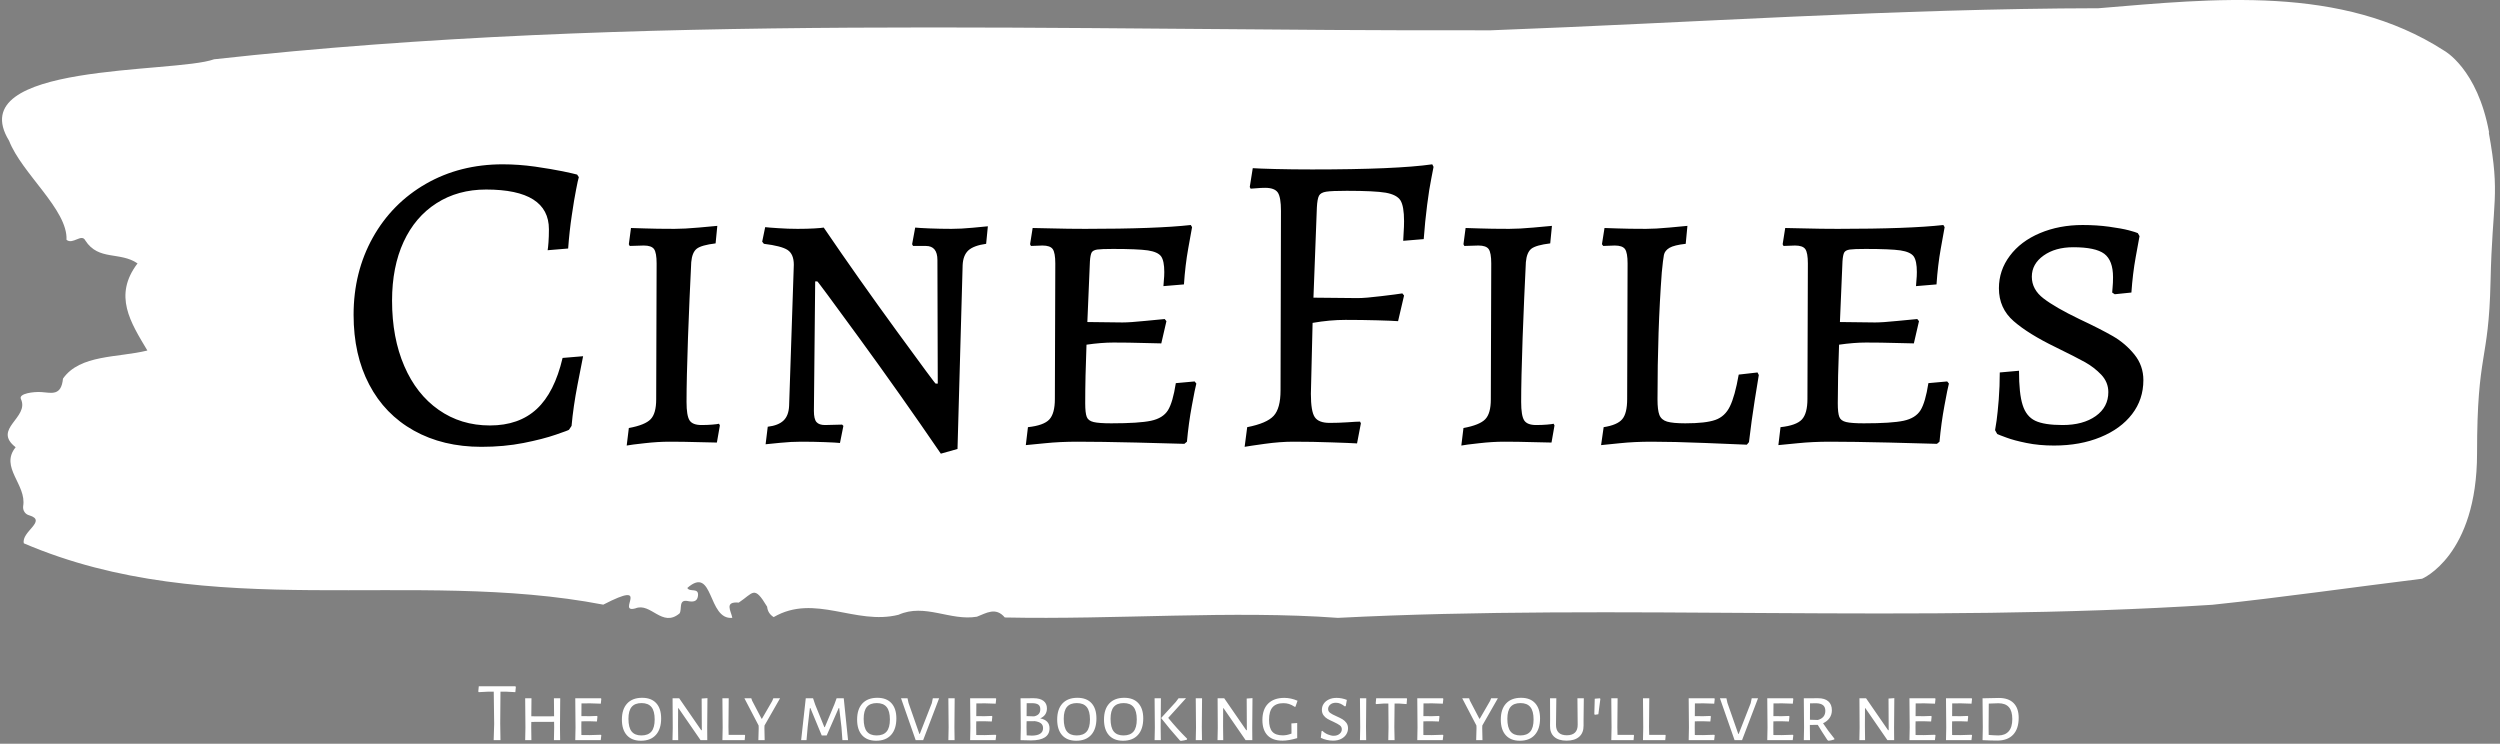 <svg xmlns="http://www.w3.org/2000/svg" version="1.1" xmlns:xlink="http://www.w3.org/1999/xlink" xmlns:svgjs="http://svgjs.dev/svgjs" width="2000" height="595" viewBox="0 0 2000 595"><rect x="0" y="0" width="2000" height="595" fill="#808080" stroke="none"/><g transform="matrix(1,0,0,1,-1.211,-1.138)"><svg viewBox="0 0 396 118" data-background-color="#282634" preserveAspectRatio="xMidYMid meet" height="595" width="2000" xmlns="http://www.w3.org/2000/svg" xmlns:xlink="http://www.w3.org/1999/xlink"><g id="tight-bounds" transform="matrix(1,0,0,1,0.24,0.226)"><svg viewBox="0 0 395.52 117.548" height="117.548" width="395.52"><g><svg viewBox="0 0 395.52 117.548" height="117.548" width="395.52"><g><svg viewBox="0 0 395.52 117.548" height="117.548" width="395.52"><g id="textblocktransform"><svg viewBox="0 0 395.52 117.548" height="117.548" width="395.52" id="textblock"><g><svg viewBox="0 0 395.52 98.044" height="98.044" width="395.52"><path d="M394.594 21.028C392.735 10.852 387.435 8.022 387.435 8.022 371.165-2.46 350.86-0.201 332.619 1.306 300.414 1.367 268.339 3.606 236.208 4.807 168.767 4.99 100.749 1.977 33.643 9.406 27.339 11.686-6.54 9.854 1.121 22.331 3.129 27.521 10.456 33.281 10.232 38.044 11.236 38.879 12.631 36.966 13.226 38.166 15.309 41.403 18.711 39.876 21.501 41.789 17.614 46.898 20.403 51.152 23.062 55.61 18.377 56.77 12.371 56.22 9.675 60.067 9.396 62.856 7.89 62.326 6.235 62.204 5.026 62.123 2.59 62.428 2.999 63.303 4.394 66.295-1.594 68.025 2.162 70.956-0.422 74.132 3.948 76.879 3.353 80.319 3.278 81.011 3.687 81.601 4.338 81.764 7.22 82.639 3.018 84.349 3.464 86.201 33.029 98.861 65.104 90.109 95.394 95.93 103.259 91.86 97.346 97.376 100.489 96.521 102.943 95.523 104.728 99.655 107.499 97.315 107.927 96.643 107.276 95.055 108.8 95.361 109.6 95.523 110.307 95.483 110.418 94.546 110.586 93.142 109.117 94.017 108.726 93.284 112.947 89.58 111.906 98.393 115.866 98.027 115.68 96.948 114.528 95.401 116.889 95.605 119.232 94.058 119.306 92.776 121.389 96.256 121.463 97.009 121.835 97.538 122.43 97.905 128.938 94.119 135.409 99.248 142.233 97.538 146.417 95.666 150.433 98.556 154.672 97.844 156.16 97.274 157.666 96.256 159.098 97.966 176.632 98.332 195.319 96.806 211.943 98.027 256.364 95.747 303.836 98.963 350.674 95.951 361.719 94.791 373.192 93.142 383.958 91.819 383.958 91.819 392.679 88.196 392.679 71.913S394.538 57.665 394.817 44.7C395.096 31.735 396.398 31.205 394.538 21.028Z" opacity="1" fill="#ffffff" data-fill-palette-color="tertiary"></path><g transform="matrix(1,0,0,1,55.768,26.069)"><svg width="283.983" viewBox="2 -32.45 209.38 33.85" height="45.907" data-palette-color="#282634"><path d="M16.95 0.6Q12.45 0.6 9.05-1.3 5.65-3.2 3.83-6.68 2-10.15 2-14.85L2-14.85Q2-19.85 4.25-23.88 6.5-27.9 10.48-30.18 14.45-32.45 19.45-32.45L19.45-32.45Q21.3-32.45 23.23-32.18 25.15-31.9 26.48-31.63 27.8-31.35 28.15-31.25L28.15-31.25 28.35-30.95Q28.25-30.65 28.03-29.5 27.8-28.35 27.53-26.5 27.25-24.65 27.1-22.6L27.1-22.6 24.7-22.4Q24.75-22.65 24.8-23.33 24.85-24 24.85-24.85L24.85-24.85Q24.85-29.5 17.5-29.5L17.5-29.5Q14.2-29.5 11.7-27.9 9.2-26.3 7.85-23.38 6.5-20.45 6.5-16.5L6.5-16.5Q6.5-12.15 7.93-8.85 9.35-5.55 11.95-3.73 14.55-1.9 17.95-1.9L17.95-1.9Q21.35-1.9 23.43-3.83 25.5-5.75 26.45-9.8L26.45-9.8 28.85-10Q28.7-9.25 28.2-6.68 27.7-4.1 27.5-1.85L27.5-1.85 27.2-1.4Q27.2-1.35 25.68-0.83 24.15-0.3 21.88 0.15 19.6 0.6 16.95 0.6L16.95 0.6ZM33.95 0.45L34.2-1.6Q36.1-1.95 36.75-2.63 37.4-3.3 37.4-4.95L37.4-4.95 37.45-20.85Q37.45-22.1 37.15-22.53 36.85-22.95 35.95-22.95L35.95-22.95 34.3-22.9 34.2-23.1 34.45-25Q34.75-25 36.07-24.95 37.4-24.9 39.55-24.9L39.55-24.9Q40.7-24.9 42.37-25.05 44.05-25.2 44.55-25.25L44.55-25.25 44.35-23.2Q42.7-23 42.15-22.58 41.6-22.15 41.5-21L41.5-21Q41.3-17 41.12-12.15 40.95-7.3 40.95-4.65L40.95-4.65Q40.95-3.05 41.3-2.5 41.65-1.95 42.7-1.95L42.7-1.95Q43.4-1.95 43.97-2 44.55-2.05 44.75-2.1L44.75-2.1 44.85-1.9 44.5 0.1Q43.9 0.1 42.25 0.05 40.6 0 38.95 0L38.95 0Q37.6 0 36.02 0.18 34.45 0.35 33.95 0.45L33.95 0.45ZM70.34-6.8L70.3-21.25Q70.3-22.9 68.95-22.9L68.95-22.9 67.45-22.9 67.34-23.1 67.7-25.05Q68.15-25 69.4-24.95 70.65-24.9 71.95-24.9L71.95-24.9Q73.05-24.9 74.42-25.03 75.8-25.15 76.2-25.2L76.2-25.2 76-23.15Q74.55-22.95 73.92-22.38 73.3-21.8 73.25-20.65L73.25-20.65 72.65 0.85 70.7 1.4Q65.95-5.55 61.1-12.2 56.25-18.85 56.25-18.75L56.25-18.75 56-18.75 55.85-3.6Q55.85-2.65 56.15-2.3 56.45-1.95 57.15-1.95L57.15-1.95 59.15-2 59.3-1.85 58.9 0.15Q58.45 0.1 57.12 0.05 55.8 0 54.35 0L54.35 0Q53.2 0 51.9 0.13 50.6 0.25 50.2 0.3L50.2 0.3 50.45-1.75Q51.7-1.9 52.3-2.48 52.9-3.05 52.95-4.2L52.95-4.2 53.5-20.7Q53.5-21.95 52.77-22.43 52.05-22.9 50-23.15L50-23.15 49.8-23.4 50.15-25.1Q50.55-25.05 51.67-24.98 52.8-24.9 53.95-24.9L53.95-24.9Q55.05-24.9 55.9-24.95 56.75-25 57-25.05L57-25.05Q61.05-19.1 65.57-12.9 70.09-6.7 70.09-6.8L70.09-6.8 70.34-6.8ZM80.64 0.4L80.89-1.7Q82.74-1.9 83.39-2.6 84.04-3.3 84.04-5L84.04-5 84.09-20.85Q84.09-22.1 83.79-22.53 83.49-22.95 82.59-22.95L82.59-22.95 81.24-22.9 81.14-23.1 81.44-25Q82.04-25 83.79-24.95 85.54-24.9 87.59-24.9L87.59-24.9Q95.94-24.9 99.94-25.35L99.94-25.35 100.09-25.1Q99.99-24.55 99.64-22.6 99.29-20.65 99.14-18.4L99.14-18.4 96.74-18.2Q96.74-18.4 96.79-18.88 96.84-19.35 96.84-19.85L96.84-19.85Q96.84-21.15 96.47-21.68 96.09-22.2 94.92-22.38 93.74-22.55 90.84-22.55L90.84-22.55Q89.49-22.55 88.99-22.48 88.49-22.4 88.34-22.13 88.19-21.85 88.14-21.1L88.14-21.1 87.84-14 91.94-13.95Q92.84-13.95 94.59-14.13 96.34-14.3 96.89-14.35L96.89-14.35 97.09-14.1 96.49-11.5Q95.94-11.5 94.32-11.55 92.69-11.6 90.89-11.6L90.89-11.6Q89.49-11.6 87.74-11.35L87.74-11.35Q87.59-7.55 87.59-4.5L87.59-4.5Q87.59-3.35 87.77-2.9 87.94-2.45 88.57-2.3 89.19-2.15 90.64-2.15L90.64-2.15Q93.89-2.15 95.29-2.45 96.69-2.75 97.27-3.68 97.84-4.6 98.19-6.85L98.19-6.85 100.39-7.05 100.59-6.8Q100.44-6.25 100.07-4.23 99.69-2.2 99.49 0L99.49 0 99.19 0.25Q97.84 0.2 93.59 0.1 89.34 0 86.69 0L86.69 0Q84.64 0 82.89 0.18 81.14 0.35 80.64 0.4L80.64 0.4ZM106.24 0.6L106.54-1.7Q108.84-2.15 109.64-3.03 110.44-3.9 110.44-6L110.44-6 110.49-27Q110.49-28.6 110.12-29.15 109.74-29.7 108.64-29.7L108.64-29.7Q108.14-29.7 107.64-29.65 107.14-29.6 106.94-29.6L106.94-29.6 106.84-29.8 107.19-32Q107.84-31.95 109.82-31.9 111.79-31.85 114.14-31.85L114.14-31.85Q123.99-31.85 128.19-32.45L128.19-32.45 128.34-32.15Q128.29-31.85 128.07-30.75 127.84-29.65 127.59-27.7 127.34-25.75 127.19-23.7L127.19-23.7 124.79-23.5Q124.79-23.75 124.84-24.45 124.89-25.15 124.89-25.8L124.89-25.8Q124.89-27.55 124.47-28.23 124.04-28.9 122.74-29.13 121.44-29.35 118.19-29.35L118.19-29.35Q116.44-29.35 115.79-29.25 115.14-29.15 114.94-28.78 114.74-28.4 114.69-27.4L114.69-27.4 114.29-16.85 119.44-16.8Q120.39-16.8 122.24-17.03 124.09-17.25 124.69-17.35L124.69-17.35 124.89-17.1 124.19-14.1Q123.54-14.15 121.77-14.2 119.99-14.25 118.04-14.25L118.04-14.25Q116.19-14.25 114.19-13.9L114.19-13.9 113.99-5.6Q113.99-3.55 114.44-2.88 114.89-2.2 116.19-2.2L116.19-2.2Q117.19-2.2 118.27-2.27 119.34-2.35 119.74-2.35L119.74-2.35 119.84-2.15 119.39 0.2Q118.59 0.15 116.42 0.08 114.24 0 111.94 0L111.94 0Q110.39 0 108.59 0.25 106.79 0.5 106.24 0.6L106.24 0.6ZM131.59 0.45L131.84-1.6Q133.74-1.95 134.39-2.63 135.04-3.3 135.04-4.95L135.04-4.95 135.09-20.85Q135.09-22.1 134.79-22.53 134.49-22.95 133.59-22.95L133.59-22.95 131.94-22.9 131.84-23.1 132.09-25Q132.39-25 133.71-24.95 135.04-24.9 137.19-24.9L137.19-24.9Q138.34-24.9 140.01-25.05 141.69-25.2 142.19-25.25L142.19-25.25 141.99-23.2Q140.34-23 139.79-22.58 139.24-22.15 139.14-21L139.14-21Q138.94-17 138.76-12.15 138.59-7.3 138.59-4.65L138.59-4.65Q138.59-3.05 138.94-2.5 139.29-1.95 140.34-1.95L140.34-1.95Q141.04-1.95 141.61-2 142.19-2.05 142.39-2.1L142.39-2.1 142.49-1.9 142.14 0.1Q141.54 0.1 139.89 0.05 138.24 0 136.59 0L136.59 0Q135.24 0 133.66 0.18 132.09 0.35 131.59 0.45L131.59 0.45ZM147.94 0.4L148.24-1.7Q149.84-1.95 150.41-2.63 150.99-3.3 150.99-5L150.99-5 151.04-20.85Q151.04-22.1 150.74-22.53 150.44-22.95 149.54-22.95L149.54-22.95 148.19-22.9 148.04-23.1 148.34-25Q148.59-25 149.84-24.95 151.09-24.9 153.19-24.9L153.19-24.9Q154.29-24.9 155.91-25.05 157.54-25.2 158.04-25.25L158.04-25.25 157.84-23.15Q156.49-23 155.94-22.68 155.39-22.35 155.29-21.85 155.19-21.35 155.04-19.8L155.04-19.8Q154.54-13.1 154.54-4.95L154.54-4.95Q154.54-3.7 154.76-3.13 154.99-2.55 155.66-2.35 156.34-2.15 157.79-2.15L157.79-2.15Q160.19-2.15 161.31-2.55 162.44-2.95 163.01-4.13 163.59-5.3 164.04-7.85L164.04-7.85 166.24-8.1 166.39-7.8Q166.29-7.15 165.91-4.83 165.54-2.5 165.24 0.05L165.24 0.05 164.99 0.35Q163.84 0.3 160.11 0.15 156.39 0 153.84 0L153.84 0Q151.84 0 150.11 0.18 148.39 0.35 147.94 0.4L147.94 0.4ZM168.68 0.4L168.93-1.7Q170.78-1.9 171.43-2.6 172.08-3.3 172.08-5L172.08-5 172.13-20.85Q172.13-22.1 171.83-22.53 171.53-22.95 170.63-22.95L170.63-22.95 169.28-22.9 169.18-23.1 169.48-25Q170.08-25 171.83-24.95 173.58-24.9 175.63-24.9L175.63-24.9Q183.98-24.9 187.98-25.35L187.98-25.35 188.13-25.1Q188.03-24.55 187.68-22.6 187.33-20.65 187.18-18.4L187.18-18.4 184.78-18.2Q184.78-18.4 184.83-18.88 184.88-19.35 184.88-19.85L184.88-19.85Q184.88-21.15 184.51-21.68 184.13-22.2 182.96-22.38 181.78-22.55 178.88-22.55L178.88-22.55Q177.53-22.55 177.03-22.48 176.53-22.4 176.38-22.13 176.23-21.85 176.18-21.1L176.18-21.1 175.88-14 179.98-13.95Q180.88-13.95 182.63-14.13 184.38-14.3 184.93-14.35L184.93-14.35 185.13-14.1 184.53-11.5Q183.98-11.5 182.36-11.55 180.73-11.6 178.93-11.6L178.93-11.6Q177.53-11.6 175.78-11.35L175.78-11.35Q175.63-7.55 175.63-4.5L175.63-4.5Q175.63-3.35 175.81-2.9 175.98-2.45 176.61-2.3 177.23-2.15 178.68-2.15L178.68-2.15Q181.93-2.15 183.33-2.45 184.73-2.75 185.31-3.68 185.88-4.6 186.23-6.85L186.23-6.85 188.43-7.05 188.63-6.8Q188.48-6.25 188.11-4.23 187.73-2.2 187.53 0L187.53 0 187.23 0.25Q185.88 0.2 181.63 0.1 177.38 0 174.73 0L174.73 0Q172.68 0 170.93 0.18 169.18 0.35 168.68 0.4L168.68 0.4ZM200.93 0.45Q199.18 0.45 197.71 0.15 196.23-0.15 195.36-0.48 194.48-0.8 194.28-0.9L194.28-0.9 194.03-1.35Q194.08-1.6 194.21-2.48 194.33-3.35 194.46-4.93 194.58-6.5 194.58-8.1L194.58-8.1 196.83-8.3Q196.83-5.6 197.26-4.28 197.68-2.95 198.73-2.45 199.78-1.95 201.93-1.95L201.93-1.95Q204.33-1.95 205.81-3 207.28-4.05 207.28-5.8L207.28-5.8Q207.28-6.95 206.46-7.83 205.63-8.7 204.56-9.3 203.48-9.9 201.13-11.05L201.13-11.05Q197.93-12.6 196.21-14.1 194.48-15.6 194.48-17.95L194.48-17.95Q194.48-20.05 195.76-21.75 197.03-23.45 199.28-24.4 201.53-25.35 204.28-25.35L204.28-25.35Q205.93-25.35 207.38-25.15 208.83-24.95 209.68-24.73 210.53-24.5 210.73-24.4L210.73-24.4 210.93-24.05Q210.83-23.5 210.48-21.58 210.13-19.65 209.98-17.45L209.98-17.45 208.03-17.25 207.73-17.45Q207.73-17.6 207.78-18.07 207.83-18.55 207.83-19.25L207.83-19.25Q207.83-21.2 206.81-21.98 205.78-22.75 203.18-22.75L203.18-22.75Q201.08-22.75 199.71-21.78 198.33-20.8 198.33-19.3L198.33-19.3Q198.33-17.8 199.71-16.75 201.08-15.7 203.88-14.35L203.88-14.35Q206.33-13.2 207.81-12.35 209.28-11.5 210.33-10.2 211.38-8.9 211.38-7.2L211.38-7.2Q211.38-4.95 210.06-3.23 208.73-1.5 206.36-0.53 203.98 0.45 200.93 0.45L200.93 0.45Z" opacity="1" transform="matrix(1,0,0,1,0,0)" fill="#000000" class="wordmark-text-0" data-fill-palette-color="quaternary" id="text-0"></path></svg></g></svg></g><g transform="matrix(1,0,0,1,75.544,108.881)"><svg viewBox="0 0 244.431 8.667" height="8.667" width="244.431"><g transform="matrix(1,0,0,1,0,0)"><svg width="244.431" viewBox="1.1 -32.05 916.44 32.5" height="8.667" data-palette-color="#dcdcdc"><path d="M23.15-32.05L23.45-31.65 23.15-28.55 17.55-28.85 14.3-28.85 14.15-10 14.3 0 10.25 0 10.55-9.65 10.3-28.85 7.05-28.85 1.35-28.55 1.1-28.95 1.4-32.05 23.15-32.05ZM49.85-24.9L49.7-7.8 49.8 0 46.1 0 46.25-7.5 46.2-10.9 32.65-10.85 32.6-7.8 32.7 0 29 0 29.15-7.5 29-24.9 32.75-24.9 32.65-14.2 39.4-14.15 46.2-14.2 46.1-24.9 49.85-24.9ZM67.34-3L74-3.2 74.3-2.9 73.95 0 58.8 0 58.95-7.5 58.8-24.9 74.05-24.9 74.3-24.6 74-21.7 67.7-21.9 62.5-21.85 62.45-14.3 67.4-14.25 71.75-14.4 72-14.05 71.7-11.1 67.09-11.25 62.45-11.2 62.4-7.8 62.45-3.05 67.34-3ZM98.59-25.2Q104.04-25.2 106.97-22 109.89-18.8 109.89-12.95L109.89-12.95Q109.89-6.6 106.77-3.13 103.64 0.35 97.84 0.35L97.84 0.35Q92.44 0.35 89.49-2.93 86.54-6.2 86.54-12.25L86.54-12.25Q86.54-18.45 89.69-21.83 92.84-25.2 98.59-25.2L98.59-25.2ZM98.24-22.05Q94.29-22.05 92.37-19.8 90.44-17.55 90.44-12.7L90.44-12.7Q90.44-7.5 92.34-5.15 94.24-2.8 98.14-2.8L98.14-2.8Q102.14-2.8 104.09-5.1 106.04-7.4 106.04-12.3L106.04-12.3Q106.04-17.35 104.12-19.7 102.19-22.05 98.24-22.05L98.24-22.05ZM137.44-25L137.29-7.45 137.34 0 133.34 0 120.24-19 119.99-19 119.94-8.3 120.04 0 116.64 0 116.79-7.35 116.69-24.9 120.64-24.9 133.74-5.9 134.09-5.9 133.99-24.75 137.44-25ZM159.64-3.15L159.84-2.8 159.59 0 146.34 0 146.49-7.5 146.34-24.9 150.09-24.9 149.94-7.8 150.04-3.15 159.64-3.15ZM171.38-8.7L171.33-7.15 171.48 0 167.73 0 167.93-7.15 167.88-8.7 159.43-24.9 163.53-24.9 164.03-23.45 169.63-12.75 169.88-12.75 175.98-23.3 176.63-24.9 180.63-24.9 171.38-8.7ZM218.53-24.9L221.08 0 217.73 0 217.18-7.6 215.83-19.1 215.53-19.1 208.38-2.8 205.43-2.8 198.68-19.1 198.38-19.1 197.08-7.9 196.38 0 193.18 0 195.93-24.9 200.28-24.9 201.53-21.15 206.98-7.75 207.28-7.75 212.98-21.35 214.28-24.9 218.53-24.9ZM238.53-25.2Q243.98-25.2 246.9-22 249.83-18.8 249.83-12.95L249.83-12.95Q249.83-6.6 246.7-3.13 243.58 0.35 237.78 0.35L237.78 0.35Q232.38 0.35 229.43-2.93 226.48-6.2 226.48-12.25L226.48-12.25Q226.48-18.45 229.63-21.83 232.78-25.2 238.53-25.2L238.53-25.2ZM238.18-22.05Q234.23-22.05 232.3-19.8 230.38-17.55 230.38-12.7L230.38-12.7Q230.38-7.5 232.28-5.15 234.18-2.8 238.08-2.8L238.08-2.8Q242.08-2.8 244.03-5.1 245.98-7.4 245.98-12.3L245.98-12.3Q245.98-17.35 244.05-19.7 242.13-22.05 238.18-22.05L238.18-22.05ZM275.27-24.9L265.77 0 261.32 0 252.62-24.9 256.47-24.9 257.07-22.15 263.52-3.7 263.77-3.7 270.92-22 271.52-24.9 275.27-24.9ZM284.52-24.9L284.37-7.8 284.47 0 280.77 0 280.92-7.5 280.77-24.9 284.52-24.9ZM302.27-3L308.92-3.2 309.22-2.9 308.87 0 293.72 0 293.87-7.5 293.72-24.9 308.97-24.9 309.22-24.6 308.92-21.7 302.62-21.9 297.42-21.85 297.37-14.3 302.32-14.25 306.67-14.4 306.92-14.05 306.62-11.1 302.02-11.25 297.37-11.2 297.32-7.8 297.37-3.05 302.27-3ZM335.41-12.95Q340.96-11.85 340.96-7.05L340.96-7.05Q340.96-3.45 338.16-1.65 335.36 0.15 329.96 0.15L329.96 0.15Q326.71 0.15 323.71 0L323.71 0 323.86-7.5 323.71-24.9 331.51-24.95Q335.26-24.95 337.34-23.38 339.41-21.8 339.41-18.9L339.41-18.9Q339.41-16.75 338.36-15.25 337.31-13.75 335.41-12.95L335.41-12.95ZM335.46-18.45Q335.46-20.3 334.26-21.15 333.06-22 330.41-22L330.41-22 327.36-22 327.31-14.3 331.76-14.15Q333.61-14.55 334.54-15.58 335.46-16.6 335.46-18.45L335.46-18.45ZM330.41-2.7Q333.66-2.7 335.39-3.83 337.11-4.95 337.11-7.15L337.11-7.15Q337.11-8.95 335.91-9.95 334.71-10.95 332.26-11.3L332.26-11.3 327.31-11.25 327.26-7.8 327.36-2.85Q328.91-2.7 330.41-2.7L330.41-2.7ZM357.56-25.2Q363.01-25.2 365.94-22 368.86-18.8 368.86-12.95L368.86-12.95Q368.86-6.6 365.74-3.13 362.61 0.35 356.81 0.35L356.81 0.35Q351.41 0.35 348.46-2.93 345.51-6.2 345.51-12.25L345.51-12.25Q345.51-18.45 348.66-21.83 351.81-25.2 357.56-25.2L357.56-25.2ZM357.21-22.05Q353.26-22.05 351.34-19.8 349.41-17.55 349.41-12.7L349.41-12.7Q349.41-7.5 351.31-5.15 353.21-2.8 357.11-2.8L357.11-2.8Q361.11-2.8 363.06-5.1 365.01-7.4 365.01-12.3L365.01-12.3Q365.01-17.35 363.09-19.7 361.16-22.05 357.21-22.05L357.21-22.05ZM385.41-25.2Q390.86-25.2 393.78-22 396.71-18.8 396.71-12.95L396.71-12.95Q396.71-6.6 393.58-3.13 390.46 0.35 384.66 0.35L384.66 0.35Q379.26 0.35 376.31-2.93 373.36-6.2 373.36-12.25L373.36-12.25Q373.36-18.45 376.51-21.83 379.66-25.2 385.41-25.2L385.41-25.2ZM385.06-22.05Q381.11-22.05 379.18-19.8 377.26-17.55 377.26-12.7L377.26-12.7Q377.26-7.5 379.16-5.15 381.06-2.8 384.96-2.8L384.96-2.8Q388.96-2.8 390.91-5.1 392.86-7.4 392.86-12.3L392.86-12.3Q392.86-17.35 390.93-19.7 389.01-22.05 385.06-22.05L385.06-22.05ZM422.16-24.95L411.56-13.25Q416.86-6.75 422.81-0.85L422.81-0.85 422.71-0.3Q421.16 0.2 419.11 0.45L419.11 0.45 418.51 0.2Q412.11-7 407.46-13L407.46-13 407.46-13.3 416.06-22.7 417.71-24.9 422.16-24.95ZM407.21-24.9L407.06-7.8 407.16 0 403.46 0 403.61-7.5 403.46-24.9 407.21-24.9ZM431.7-24.9L431.55-7.8 431.65 0 427.95 0 428.1-7.5 427.95-24.9 431.7-24.9ZM461.7-25L461.55-7.45 461.6 0 457.6 0 444.5-19 444.25-19 444.2-8.3 444.3 0 440.9 0 441.05-7.35 440.95-24.9 444.9-24.9 458-5.9 458.35-5.9 458.25-24.75 461.7-25ZM480.65-25.15Q484.55-25.15 488.5-23.45L488.5-23.45 487.25-19.85 486.8-19.85Q484.95-21.05 483.4-21.53 481.85-22 480.05-22L480.05-22Q475.8-22 473.67-19.6 471.55-17.2 471.55-12.1L471.55-12.1Q471.55-7.2 473.5-5.03 475.45-2.85 479.7-2.85L479.7-2.85Q480.95-2.85 482.1-3.08 483.25-3.3 484.9-3.9L484.9-3.9 484.9-6.4 484.85-9.95 488.3-10.2 488.3-1.2Q483.25 0.3 479.55 0.3L479.55 0.3Q473.65 0.3 470.62-2.88 467.6-6.05 467.6-11.95L467.6-11.95Q467.6-18.35 471.02-21.75 474.45-25.15 480.65-25.15L480.65-25.15ZM511.74-25.15Q514.79-25.15 517.84-23.95L517.84-23.95 517.19-20.25 516.59-20.1Q515.19-21.2 513.94-21.73 512.69-22.25 511.34-22.25L511.34-22.25Q509.19-22.25 507.94-21.13 506.69-20 506.69-18.55L506.69-18.55Q506.69-17.1 507.92-16.2 509.14-15.3 511.69-14.2L511.69-14.2Q513.94-13.2 515.27-12.4 516.59-11.6 517.57-10.28 518.54-8.95 518.54-7.05L518.54-7.05Q518.54-5.1 517.49-3.43 516.44-1.75 514.42-0.73 512.39 0.3 509.59 0.3L509.59 0.3Q507.84 0.3 505.92-0.13 503.99-0.55 502.34-1.4L502.34-1.4 502.79-5.35 503.29-5.55Q504.69-4.15 506.57-3.38 508.44-2.6 510.04-2.6L510.04-2.6Q512.14-2.6 513.49-3.73 514.84-4.85 514.84-6.45L514.84-6.45Q514.84-7.95 513.62-8.85 512.39-9.75 509.79-10.95L509.79-10.95Q507.64-11.9 506.27-12.7 504.89-13.5 503.94-14.83 502.99-16.15 502.99-18.05L502.99-18.05Q502.99-20.05 504.07-21.65 505.14-23.25 507.12-24.2 509.09-25.15 511.74-25.15L511.74-25.15ZM529.39-24.9L529.24-7.8 529.34 0 525.64 0 525.79-7.5 525.64-24.9 529.39-24.9ZM553.44-24.9L553.64-24.6 553.39-21.45 548.74-21.8 546.24-21.8 546.09-7.8 546.24 0 542.49 0 542.64-7.5 542.54-21.8 540.04-21.8 535.29-21.45 534.99-21.8 535.29-24.9 553.44-24.9ZM568.28-3L574.94-3.2 575.24-2.9 574.88 0 559.74 0 559.88-7.5 559.74-24.9 574.99-24.9 575.24-24.6 574.94-21.7 568.63-21.9 563.44-21.85 563.38-14.3 568.34-14.25 572.69-14.4 572.94-14.05 572.63-11.1 568.03-11.25 563.38-11.2 563.34-7.8 563.38-3.05 568.28-3ZM598.43-8.7L598.38-7.15 598.53 0 594.78 0 594.98-7.15 594.93-8.7 586.48-24.9 590.58-24.9 591.08-23.45 596.68-12.75 596.93-12.75 603.03-23.3 603.68-24.9 607.68-24.9 598.43-8.7ZM621.48-25.2Q626.93-25.2 629.85-22 632.78-18.8 632.78-12.95L632.78-12.95Q632.78-6.6 629.65-3.13 626.53 0.35 620.73 0.35L620.73 0.35Q615.33 0.35 612.38-2.93 609.43-6.2 609.43-12.25L609.43-12.25Q609.43-18.45 612.58-21.83 615.73-25.2 621.48-25.2L621.48-25.2ZM621.13-22.05Q617.18-22.05 615.25-19.8 613.33-17.55 613.33-12.7L613.33-12.7Q613.33-7.5 615.23-5.15 617.13-2.8 621.03-2.8L621.03-2.8Q625.03-2.8 626.98-5.1 628.93-7.4 628.93-12.3L628.93-12.3Q628.93-17.35 627-19.7 625.08-22.05 621.13-22.05L621.13-22.05ZM658.82-24.9L658.67-12.25 658.67-8.65Q658.72-4.4 656.1-2.05 653.47 0.3 648.57 0.3L648.57 0.3Q643.72 0.3 641.17-2.02 638.62-4.35 638.72-8.65L638.72-8.65 638.77-12.45 638.72-24.9 642.47-24.9 642.27-9.25Q642.22-6.1 643.85-4.5 645.47-2.9 648.72-2.9L648.72-2.9Q651.92-2.9 653.57-4.5 655.22-6.1 655.17-9.25L655.17-9.25 655.02-24.9 658.82-24.9ZM668.37-24.9L668.67-24.55 667.47-15.4 665.42-15.1 665.07-15.45 665.32-24.65 668.37-24.9ZM688.47-3.15L688.67-2.8 688.42 0 675.17 0 675.32-7.5 675.17-24.9 678.92-24.9 678.77-7.8 678.87-3.15 688.47-3.15ZM707.32-3.15L707.52-2.8 707.27 0 694.02 0 694.17-7.5 694.02-24.9 697.77-24.9 697.62-7.8 697.72-3.15 707.32-3.15ZM729.76-3L736.41-3.2 736.71-2.9 736.36 0 721.21 0 721.36-7.5 721.21-24.9 736.46-24.9 736.71-24.6 736.41-21.7 730.11-21.9 724.91-21.85 724.86-14.3 729.81-14.25 734.16-14.4 734.41-14.05 734.11-11.1 729.51-11.25 724.86-11.2 724.81-7.8 724.86-3.05 729.76-3ZM762.46-24.9L752.96 0 748.51 0 739.81-24.9 743.66-24.9 744.26-22.15 750.71-3.7 750.96-3.7 758.11-22 758.71-24.9 762.46-24.9ZM776.51-3L783.16-3.2 783.46-2.9 783.11 0 767.96 0 768.11-7.5 767.96-24.9 783.21-24.9 783.46-24.6 783.16-21.7 776.86-21.9 771.66-21.85 771.61-14.3 776.56-14.25 780.91-14.4 781.16-14.05 780.86-11.1 776.26-11.25 771.61-11.2 771.56-7.8 771.61-3.05 776.51-3ZM801.15-10.05Q804.2-5.4 807.9-0.9L807.9-0.9 807.85-0.4Q805.75 0.25 804.4 0.35L804.4 0.35 803.75-0.05Q799.95-5.8 798-9.1L798-9.1 793.3-9.05 793.3-7.8 793.4 0 789.7 0 789.85-7.5 789.7-24.9 798.2-24.95Q802.15-24.95 804.28-23.1 806.4-21.25 806.4-17.75L806.4-17.75Q806.4-15.2 805.03-13.2 803.65-11.2 801.15-10.05L801.15-10.05ZM793.4-21.9L793.35-12.15 798.05-12Q802.5-13.25 802.5-17.45L802.5-17.45Q802.5-19.65 801.2-20.75 799.9-21.85 797.25-21.95L797.25-21.95 793.4-21.9ZM843.55-25L843.4-7.45 843.45 0 839.45 0 826.35-19 826.1-19 826.05-8.3 826.15 0 822.75 0 822.9-7.35 822.8-24.9 826.75-24.9 839.85-5.9 840.2-5.9 840.1-24.75 843.55-25ZM861.1-3L867.75-3.2 868.05-2.9 867.7 0 852.55 0 852.7-7.5 852.55-24.9 867.8-24.9 868.05-24.6 867.75-21.7 861.45-21.9 856.25-21.85 856.2-14.3 861.15-14.25 865.5-14.4 865.75-14.05 865.45-11.1 860.85-11.25 856.2-11.2 856.15-7.8 856.2-3.05 861.1-3ZM882.84-3L889.49-3.2 889.79-2.9 889.44 0 874.29 0 874.44-7.5 874.29-24.9 889.54-24.9 889.79-24.6 889.49-21.7 883.19-21.9 877.99-21.85 877.94-14.3 882.89-14.25 887.24-14.4 887.49-14.05 887.19-11.1 882.59-11.25 877.94-11.2 877.89-7.8 877.94-3.05 882.84-3ZM905.79-25.1Q911.49-25.1 914.52-22.05 917.54-19 917.54-13.3L917.54-13.3Q917.54-6.75 914.24-3.25 910.94 0.25 904.79 0.25L904.79 0.25Q903.04 0.25 900.62 0.18 898.19 0.1 896.04 0L896.04 0 896.19-7.5 896.04-24.9 905.79-25.1ZM905.39-2.8Q909.39-2.8 911.57-5.23 913.74-7.65 913.74-12.55L913.74-12.55Q913.74-17.35 911.69-19.65 909.64-21.95 905.49-21.95L905.49-21.95Q903.04-21.95 899.74-21.75L899.74-21.75 899.64-7.8 899.69-3.1Q901.14-3 902.74-2.9 904.34-2.8 905.39-2.8L905.39-2.8Z" opacity="1" transform="matrix(1,0,0,1,0,0)" fill="#ffffff" class="slogan-text-1" data-fill-palette-color="secondary" id="text-1"></path></svg></g></svg></g></svg></g></svg></g><g></g></svg></g><defs></defs></svg><rect width="395.52" height="117.548" fill="none" stroke="none" visibility="hidden"></rect></g></svg></g></svg>